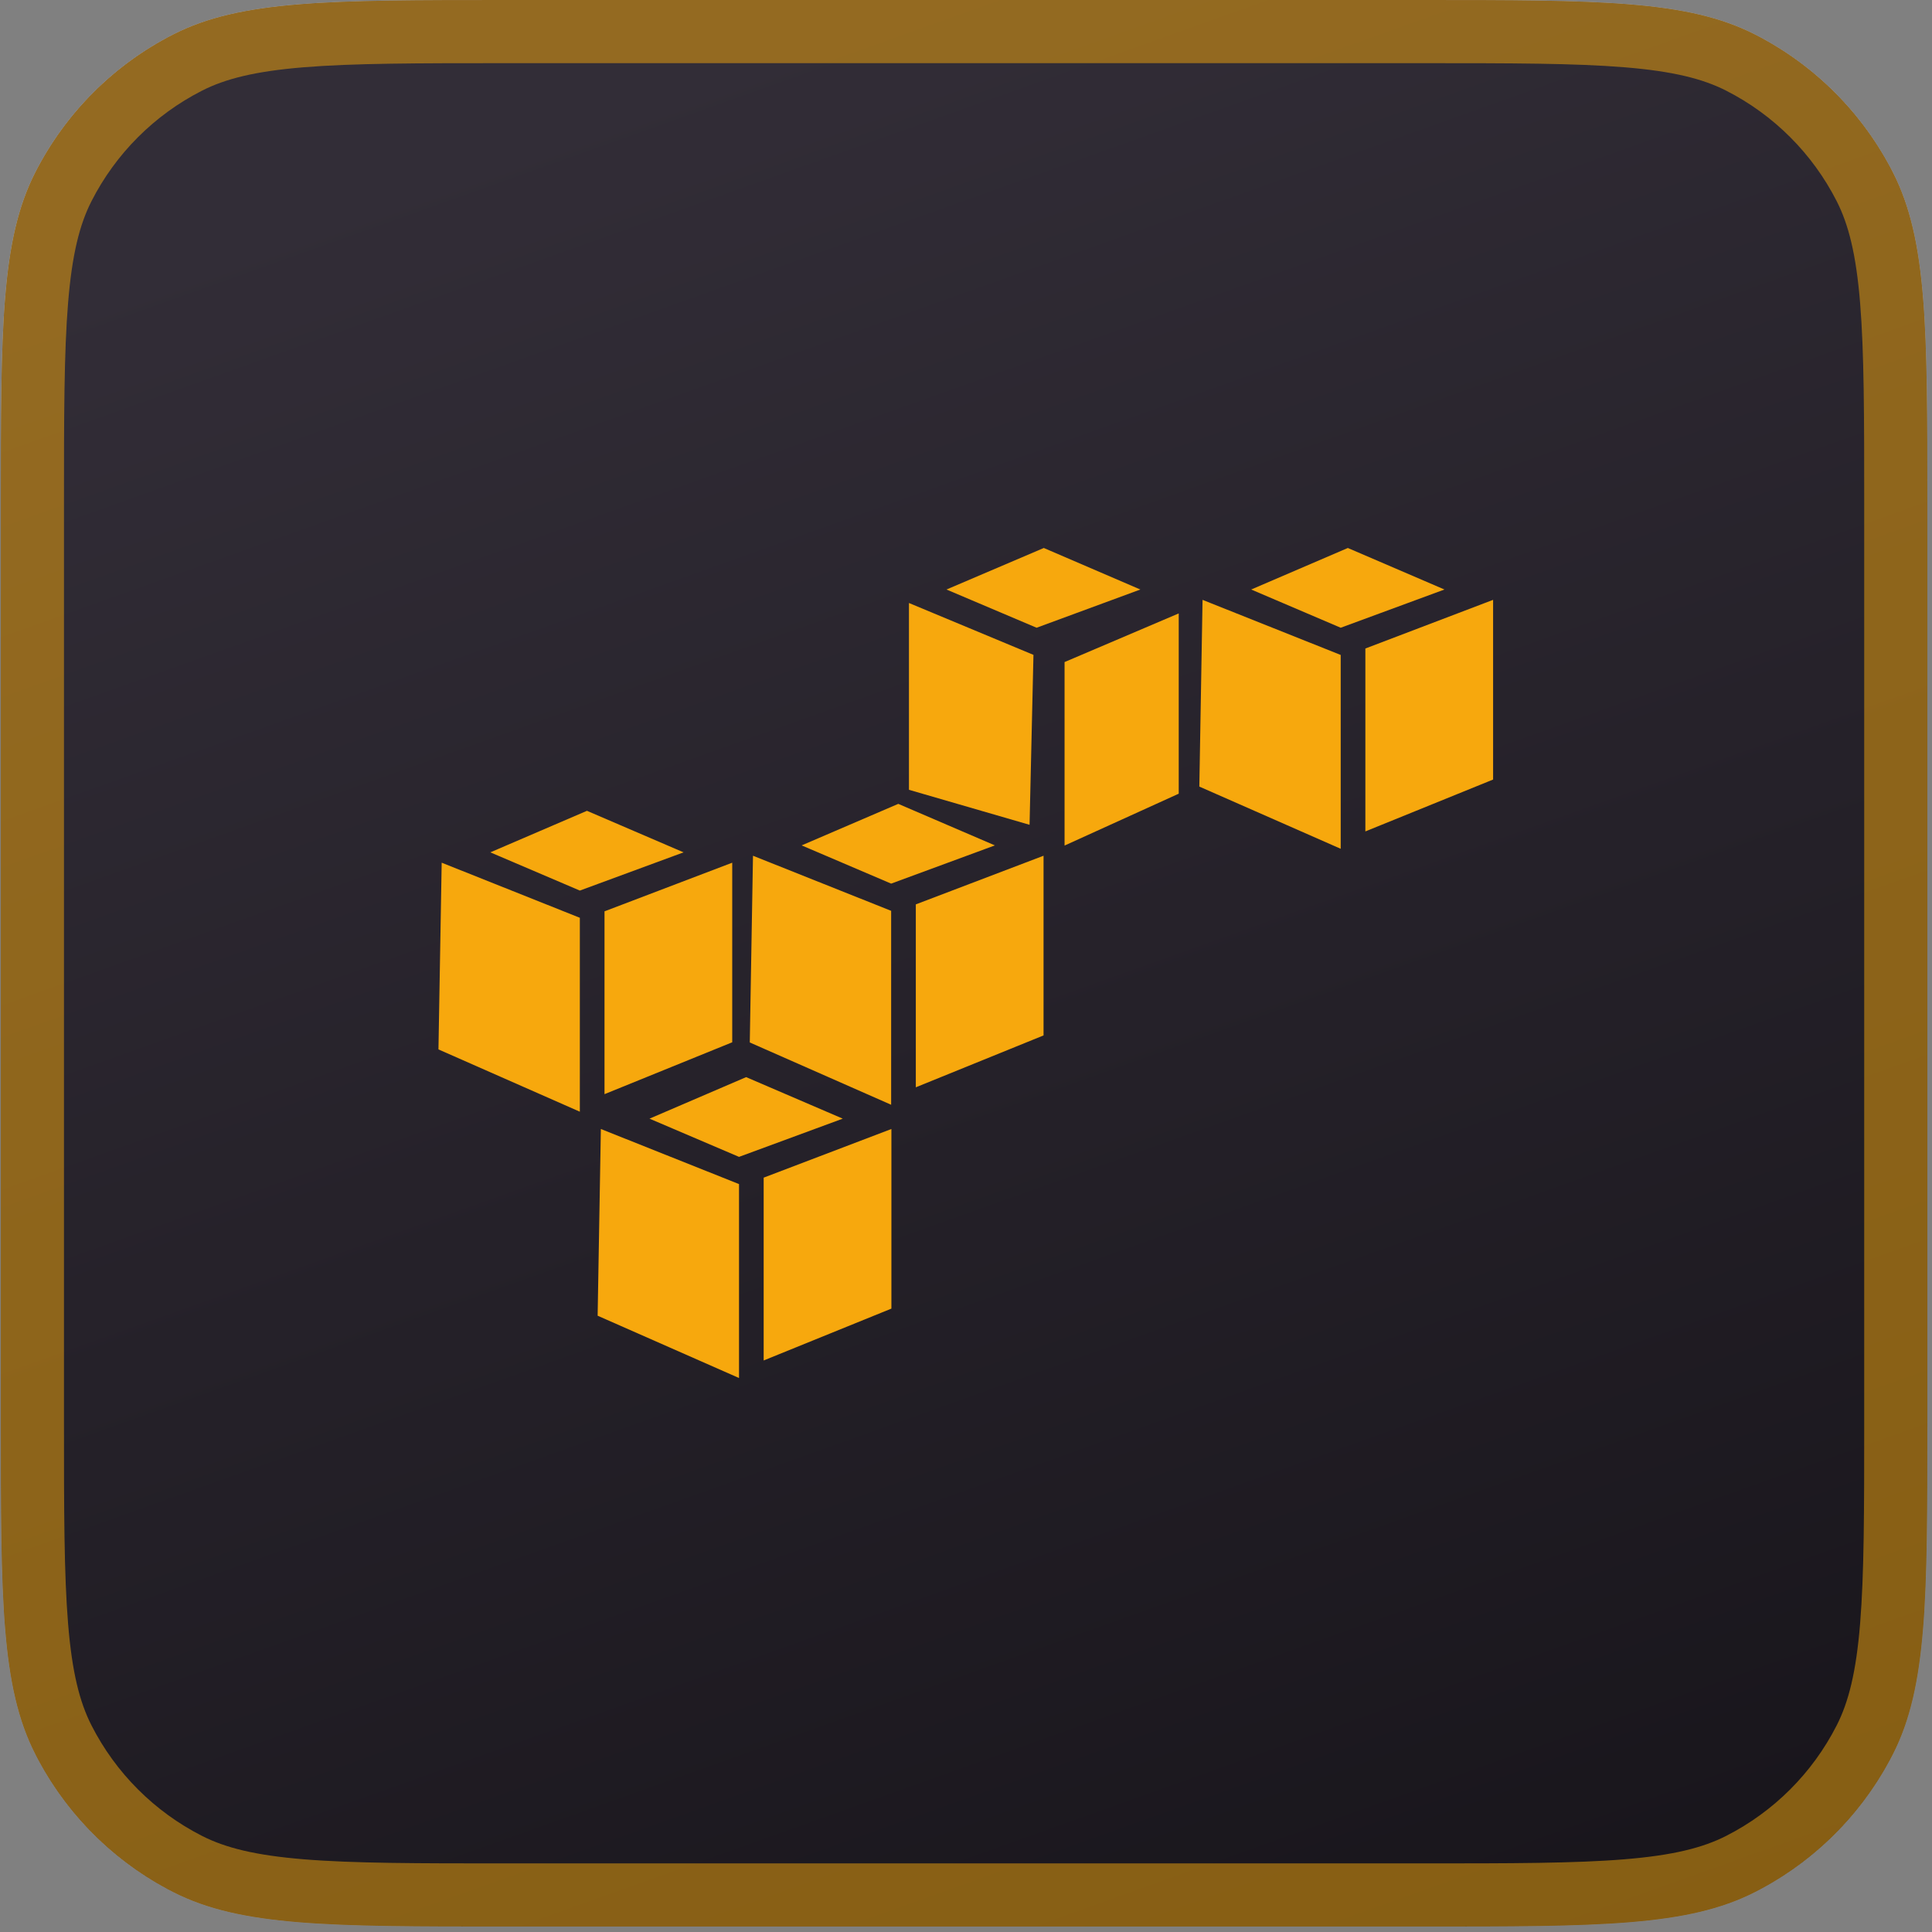 <svg width="167" height="167" viewBox="0 0 167 167" fill="none" xmlns="http://www.w3.org/2000/svg">
<rect x="0" y="0" width="167" height="167" fill="#808080" stroke="none"/>
<path d="M0.07 43.68C0.07 28.391 0.07 20.746 3.046 14.906C5.663 9.769 9.84 5.593 14.976 2.976C20.816 0 28.461 0 43.75 0L122.92 0C138.21 0 145.854 0 151.694 2.976C156.831 5.593 161.007 9.769 163.625 14.906C166.6 20.746 166.6 28.391 166.6 43.68L166.6 122.85C166.6 138.139 166.6 145.784 163.625 151.624C161.007 156.761 156.831 160.937 151.694 163.554C145.854 166.53 138.21 166.53 122.92 166.53L43.75 166.53C28.461 166.53 20.816 166.53 14.976 163.554C9.84 160.937 5.663 156.761 3.046 151.624C0.07 145.784 0.07 138.139 0.07 122.85L0.07 43.68Z" fill="url(#paint0_linear_1390_23414)"/>
<path d="M0.07 43.68C0.07 28.391 0.07 20.746 3.046 14.906C5.663 9.769 9.84 5.593 14.976 2.976C20.816 0 28.461 0 43.75 0L122.92 0C138.21 0 145.854 0 151.694 2.976C156.831 5.593 161.007 9.769 163.625 14.906C166.6 20.746 166.6 28.391 166.6 43.68L166.6 122.85C166.6 138.139 166.6 145.784 163.625 151.624C161.007 156.761 156.831 160.937 151.694 163.554C145.854 166.53 138.21 166.53 122.92 166.53L43.75 166.53C28.461 166.53 20.816 166.53 14.976 163.554C9.84 160.937 5.663 156.761 3.046 151.624C0.07 145.784 0.07 138.139 0.07 122.85L0.07 43.68Z" fill="url(#paint1_linear_1390_23414)"/>
<path d="M163.87 43.68L163.87 122.85C163.87 130.54 163.868 136.143 163.507 140.558C163.149 144.942 162.451 147.914 161.192 150.385C158.837 155.008 155.078 158.766 150.455 161.122C147.984 162.381 145.012 163.079 140.628 163.437C136.213 163.798 130.61 163.8 122.92 163.8L43.75 163.8C36.06 163.8 30.457 163.798 26.042 163.437C21.659 163.079 18.687 162.381 16.216 161.122C11.593 158.766 7.834 155.008 5.478 150.385C4.219 147.914 3.521 144.942 3.163 140.558C2.802 136.143 2.8 130.54 2.8 122.85L2.8 43.68C2.8 35.99 2.802 30.387 3.163 25.972C3.521 21.588 4.219 18.616 5.478 16.145C7.834 11.522 11.593 7.764 16.216 5.408C18.687 4.149 21.659 3.451 26.042 3.093C30.457 2.732 36.06 2.73 43.75 2.73L122.92 2.73C130.61 2.73 136.213 2.732 140.628 3.093C145.012 3.451 147.984 4.149 150.455 5.408C155.078 7.764 158.837 11.522 161.192 16.145C162.451 18.616 163.149 21.588 163.507 25.972C163.868 30.387 163.87 35.99 163.87 43.68Z" stroke="#F7A80D" stroke-opacity="0.5" stroke-width="5.46"/>
<path d="M64.495 93.106L56.143 96.695L63.88 99.999L72.847 96.695L64.495 93.106ZM51.938 97.589L51.659 113.729L63.88 119.114L63.88 102.351L51.938 97.589ZM77.052 97.589L66.011 101.794L66.011 117.597L77.052 113.114L77.052 97.589ZM90.225 47.367L81.814 50.957L89.602 54.261L98.57 50.957L90.225 47.367ZM78.569 52.129L78.569 68.269L88.994 71.295L89.331 56.606L78.569 52.122V52.129ZM101.888 53.023L92.02 57.228L92.02 73.09L101.888 68.606L101.888 53.023ZM50.736 70.086L42.384 73.676L50.121 76.98L59.088 73.676L50.736 70.086ZM38.179 74.57L37.9 90.71L50.121 96.095L50.121 79.332L38.179 74.57ZM63.293 74.57L52.253 78.775L52.253 94.578L63.293 90.094L63.293 74.57ZM77.646 69.485L69.294 73.075L77.03 76.379L85.998 73.075L77.646 69.485ZM65.088 73.969L64.81 90.109L77.03 95.494L77.03 78.731L65.088 73.969ZM90.203 73.969L79.162 78.174L79.162 93.985L90.203 89.501L90.203 73.976V73.969ZM116.505 47.367L108.152 50.957L115.889 54.261L124.857 50.957L116.505 47.367ZM103.947 51.851L103.669 67.991L115.889 73.368L115.889 56.613L103.947 51.851ZM129.062 51.851L118.021 56.056L118.021 71.866L129.062 67.383L129.062 51.851Z" fill="#F7A80D"/>
<defs>
<linearGradient id="paint0_linear_1390_23414" x1="75.078" y1="6.851" x2="127.504" y2="165.536" gradientUnits="userSpaceOnUse">
<stop stop-color="white"/>
<stop offset="1" stop-color="#D7D7D7"/>
</linearGradient>
<linearGradient id="paint1_linear_1390_23414" x1="74.701" y1="0.53" x2="135.285" y2="170.053" gradientUnits="userSpaceOnUse">
<stop stop-color="#322D37"/>
<stop offset="1" stop-color="#18151B"/>
</linearGradient>
</defs>
</svg>
